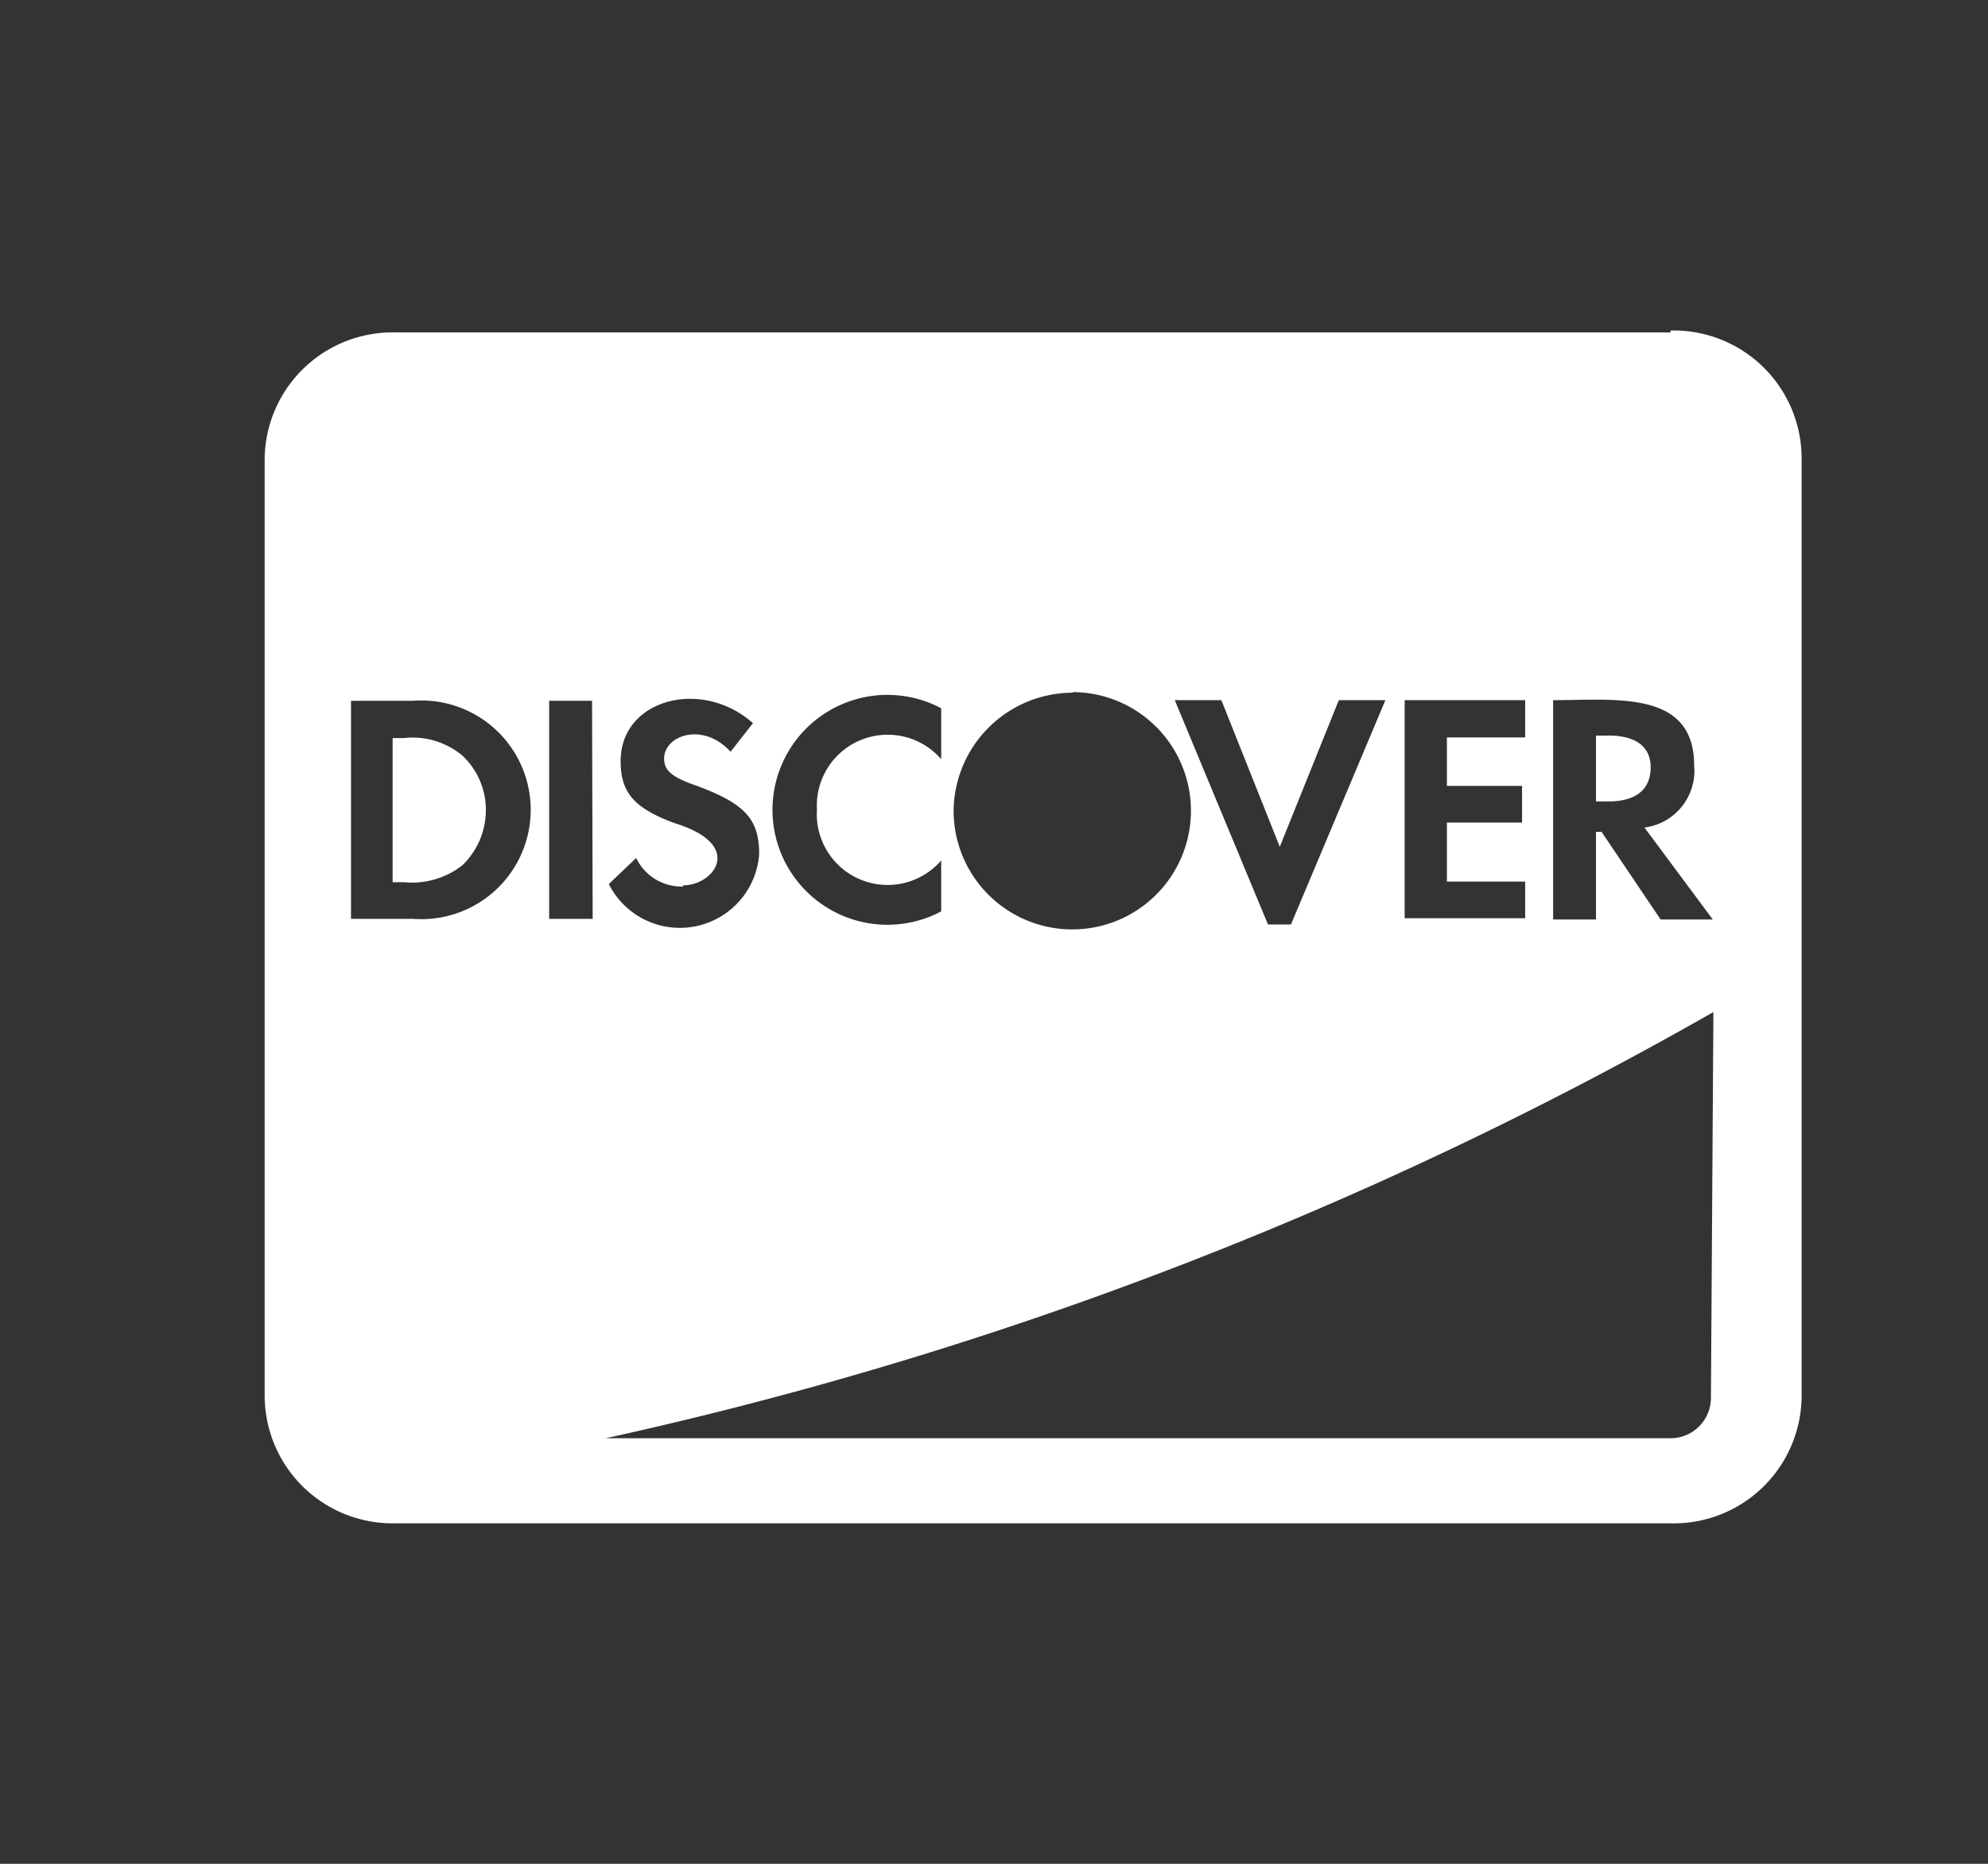 <svg id="Layer_1" data-name="Layer 1" xmlns="http://www.w3.org/2000/svg" viewBox="0 0 32 30"><rect x="0" y="0" width="32" height="30" fill="#333333" stroke="none"/><defs><style>.cls-1{fill:#fff;}</style></defs><path class="cls-1" d="M26.57,12.35c0-.33-.24-.51-.67-.51h-.21V12.9h.2c.44,0,.68-.19.68-.55Zm.32-7H6.32A2.06,2.06,0,0,0,4.26,7.38V22.46a2.06,2.06,0,0,0,2.06,2.06H26.89A2.06,2.06,0,0,0,29,22.46V7.38A2.06,2.06,0,0,0,26.89,5.32ZM25,11.27c1,0,2.27-.17,2.27,1.05a.92.92,0,0,1-.8,1l1.1,1.48h-.84l-.95-1.41h-.09v1.41H25Zm-2.39,0h1.94v.6H23.29v.78H24.5v.59H23.29v.95h1.26v.59H22.61Zm-2.95,0,.94,2.36.95-2.36h.75l-1.52,3.61h-.37l-1.5-3.61Zm-2.39-.13a1.91,1.91,0,1,1-1.92,1.91A1.92,1.92,0,0,1,17.27,11.15Zm-2.12.26v.82a1.14,1.14,0,0,0-2,.81,1.14,1.14,0,0,0,2,.82v.82a1.85,1.85,0,1,1,0-3.27ZM11,14.25c.49,0,1-.65-.14-1-.65-.24-.87-.49-.87-1,0-1,1.31-1.34,2.13-.61l-.36.46c-.45-.49-1.07-.26-1.07.11,0,.19.12.3.53.44.78.29,1,.54,1,1.1a1.28,1.28,0,0,1-2.42.48l.44-.42a.81.81,0,0,0,.75.46Zm-4.35.54h-1V11.28h1a1.76,1.76,0,1,1,0,3.51Zm2.89,0H8.84V11.28h.69Zm18,7.72a.65.65,0,0,1-.65.64H9.75a63.43,63.43,0,0,0,17.83-6.86ZM7.44,12.16a1.25,1.25,0,0,0-.94-.28H6.32V14.2H6.5a1.32,1.32,0,0,0,.94-.27A1.23,1.23,0,0,0,7.82,13,1.19,1.19,0,0,0,7.44,12.16Z"/></svg>